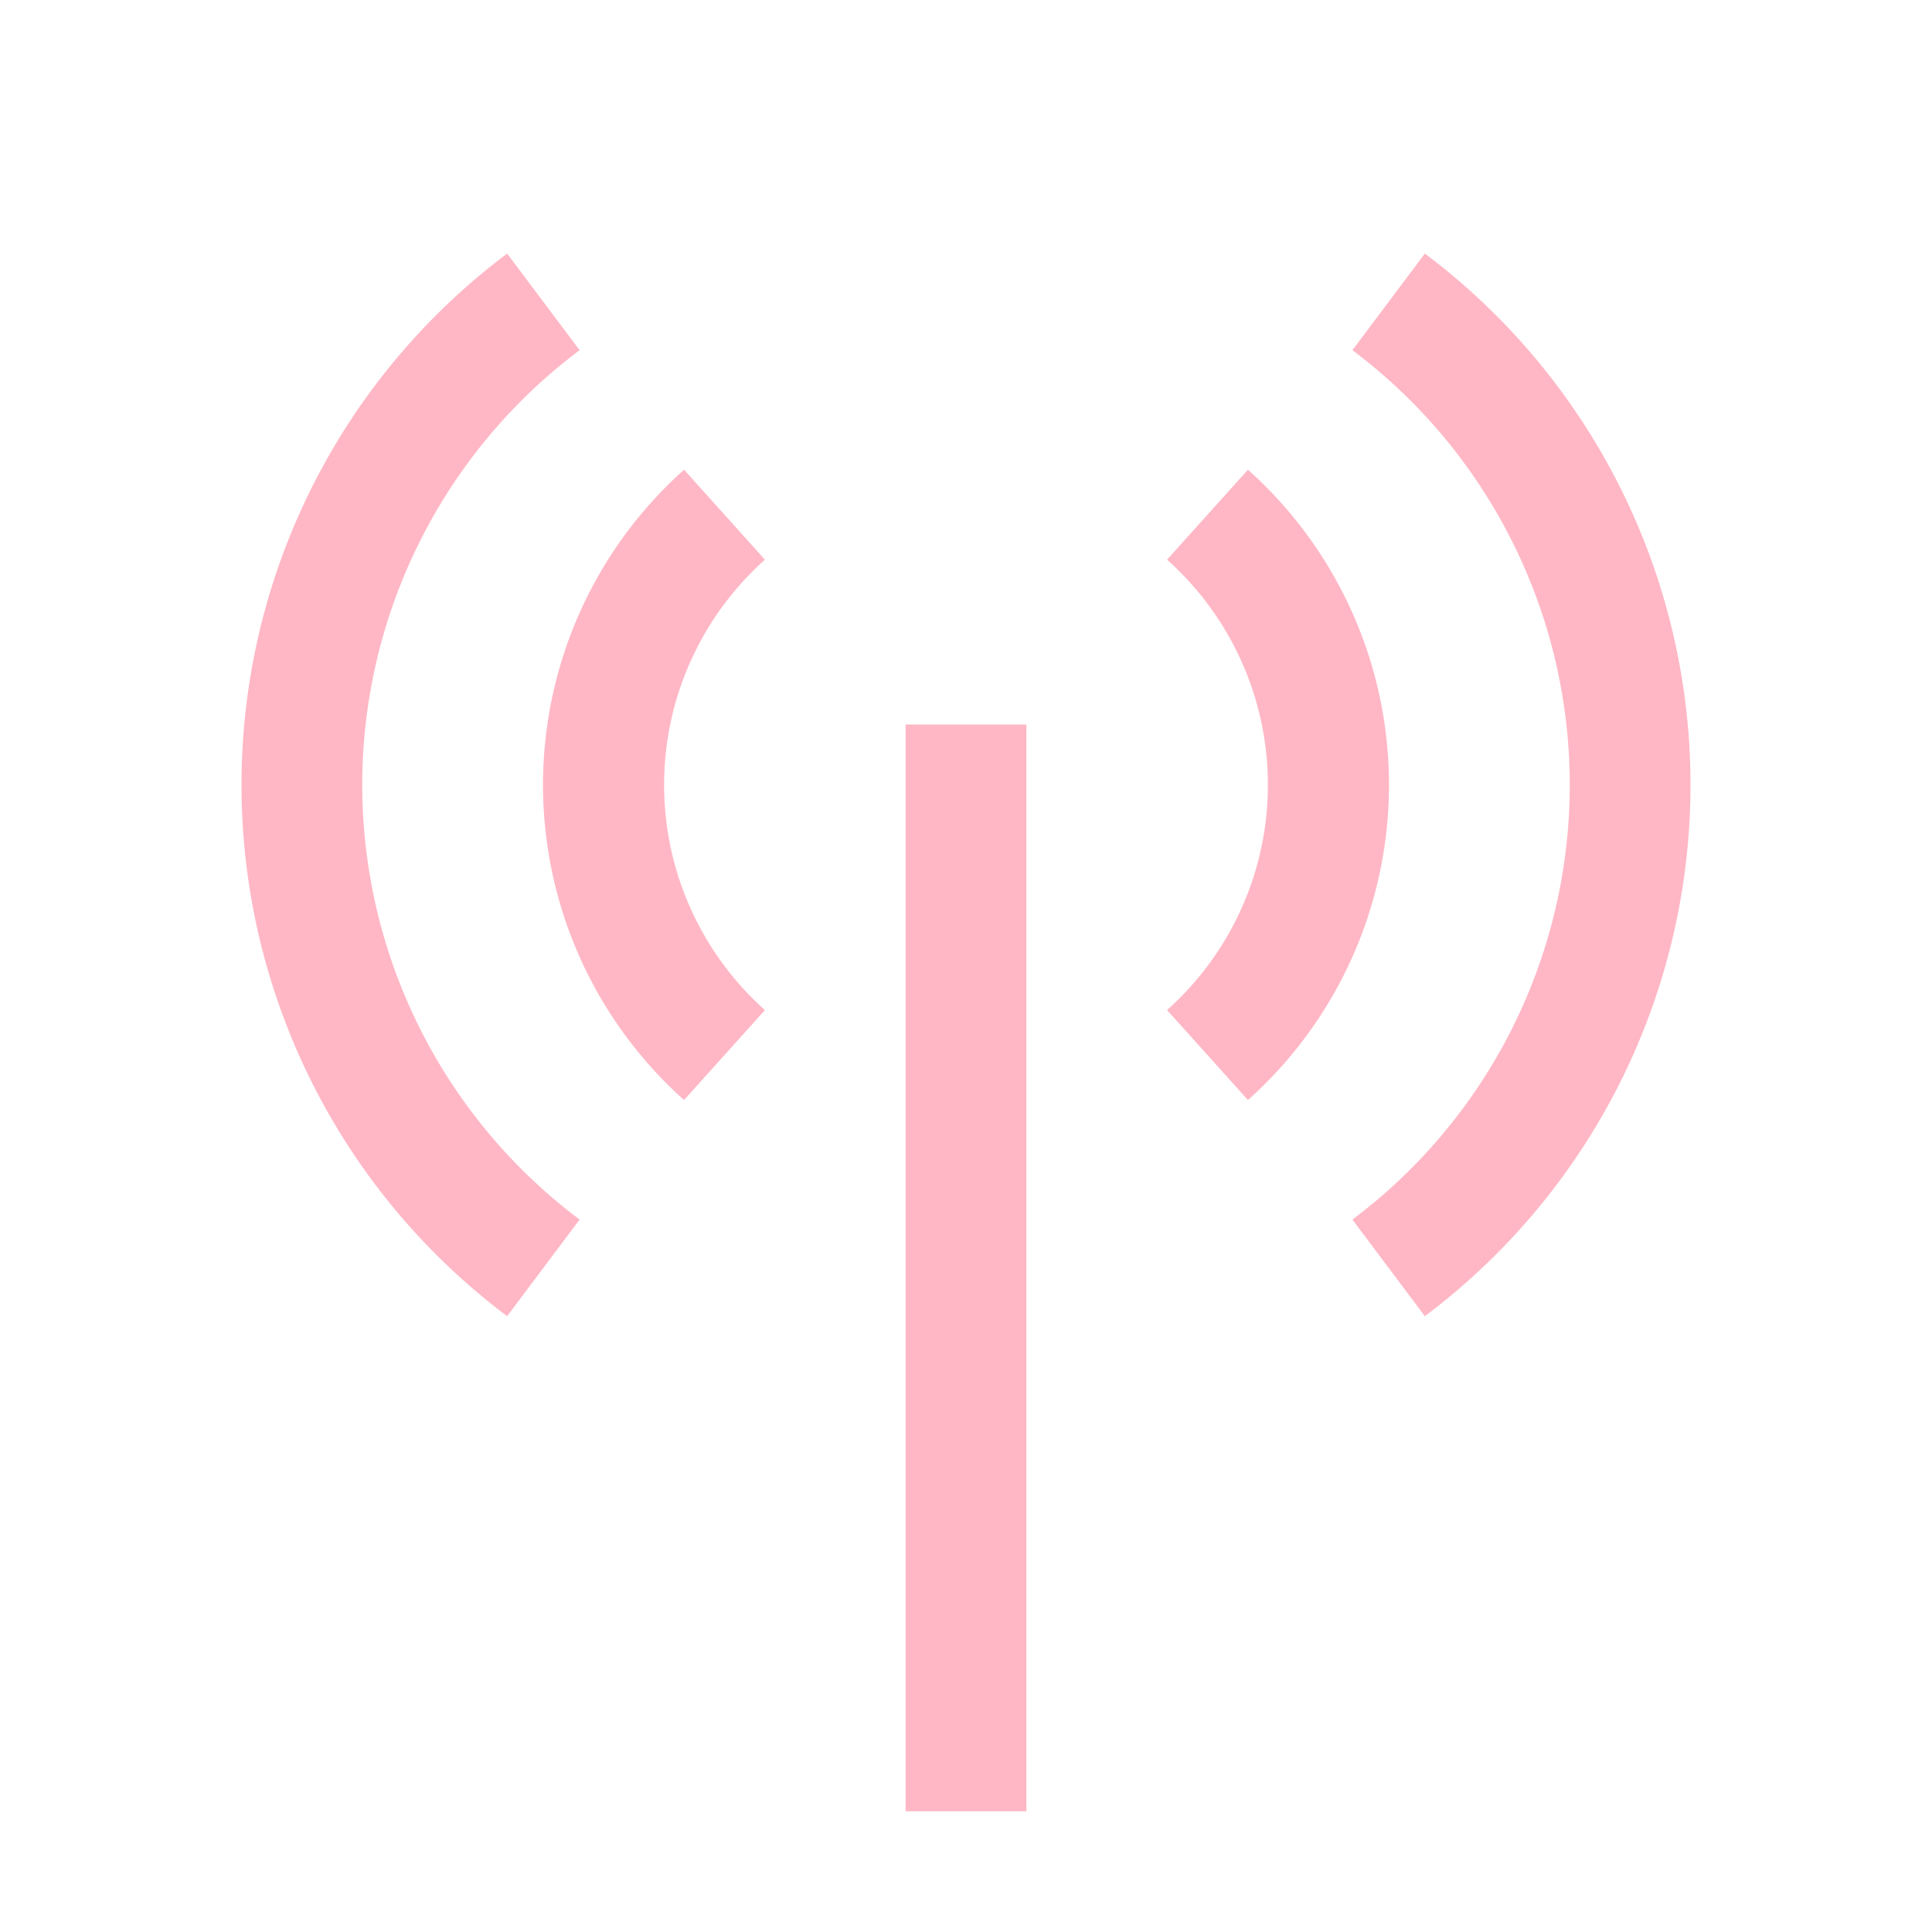 <?xml version="1.0" encoding="UTF-8" standalone="no"?>
<!-- Uploaded to: SVG Repo, www.svgrepo.com, Generator: SVG Repo Mixer Tools -->

<svg
   fill="#000000"
   width="800"
   height="800"
   viewBox="0 0 32 32"
   id="icon"
   version="1.1"
   sodipodi:docname="connection-signal-svgrepo-com.svg"
   xmlns:inkscape="http://www.inkscape.org/namespaces/inkscape"
   xmlns:sodipodi="http://sodipodi.sourceforge.net/DTD/sodipodi-0.dtd"
   xmlns="http://www.w3.org/2000/svg"
   xmlns:svg="http://www.w3.org/2000/svg">
  <sodipodi:namedview
     id="namedview4"
     pagecolor="#505050"
     bordercolor="#ffffff"
     borderopacity="1"
     inkscape:showpageshadow="0"
     inkscape:pageopacity="0"
     inkscape:pagecheckerboard="1"
     inkscape:deskcolor="#505050" />
  <defs
     id="defs1">
    <style
       id="style1">.cls-1{fill:none;}</style>
  </defs>
  <title
     id="title1">mobile-data</title>
  <rect
     x="15"
     y="12"
     width="2"
     height="18"
     id="rect1"
     style="fill:#ffb7c5;fill-opacity:1" />
  <path
     d="m 11.33,18.22 a 7,7 0 0 1 0,-10.44 l 1.34,1.49 a 5,5 0 0 0 0,7.46 z"
     id="path1"
     style="fill:#ffb7c5;fill-opacity:1" />
  <path
     d="m 20.67,18.22 -1.34,-1.49 a 5,5 0 0 0 0,-7.46 l 1.34,-1.49 a 7,7 0 0 1 0,10.44 z"
     id="path2"
     style="fill:#ffb7c5;fill-opacity:1" />
  <path
     d="m 8.4,21.8 a 11,11 0 0 1 0,-17.6 l 1.2,1.6 a 9,9 0 0 0 0,14.4 z"
     id="path3"
     style="fill:#ffb7c5;fill-opacity:1" />
  <path
     d="m 23.6,21.8 -1.2,-1.6 a 9,9 0 0 0 0,-14.4 l 1.2,-1.6 a 11,11 0 0 1 0,17.6 z"
     id="path4"
     style="fill:#ffb7c5;fill-opacity:1" />
  <rect
     id="_Transparent_Rectangle_"
     data-name="&lt;Transparent Rectangle&gt;"
     class="cls-1"
     width="32"
     height="32"
     x="0"
     y="0" />
</svg>
